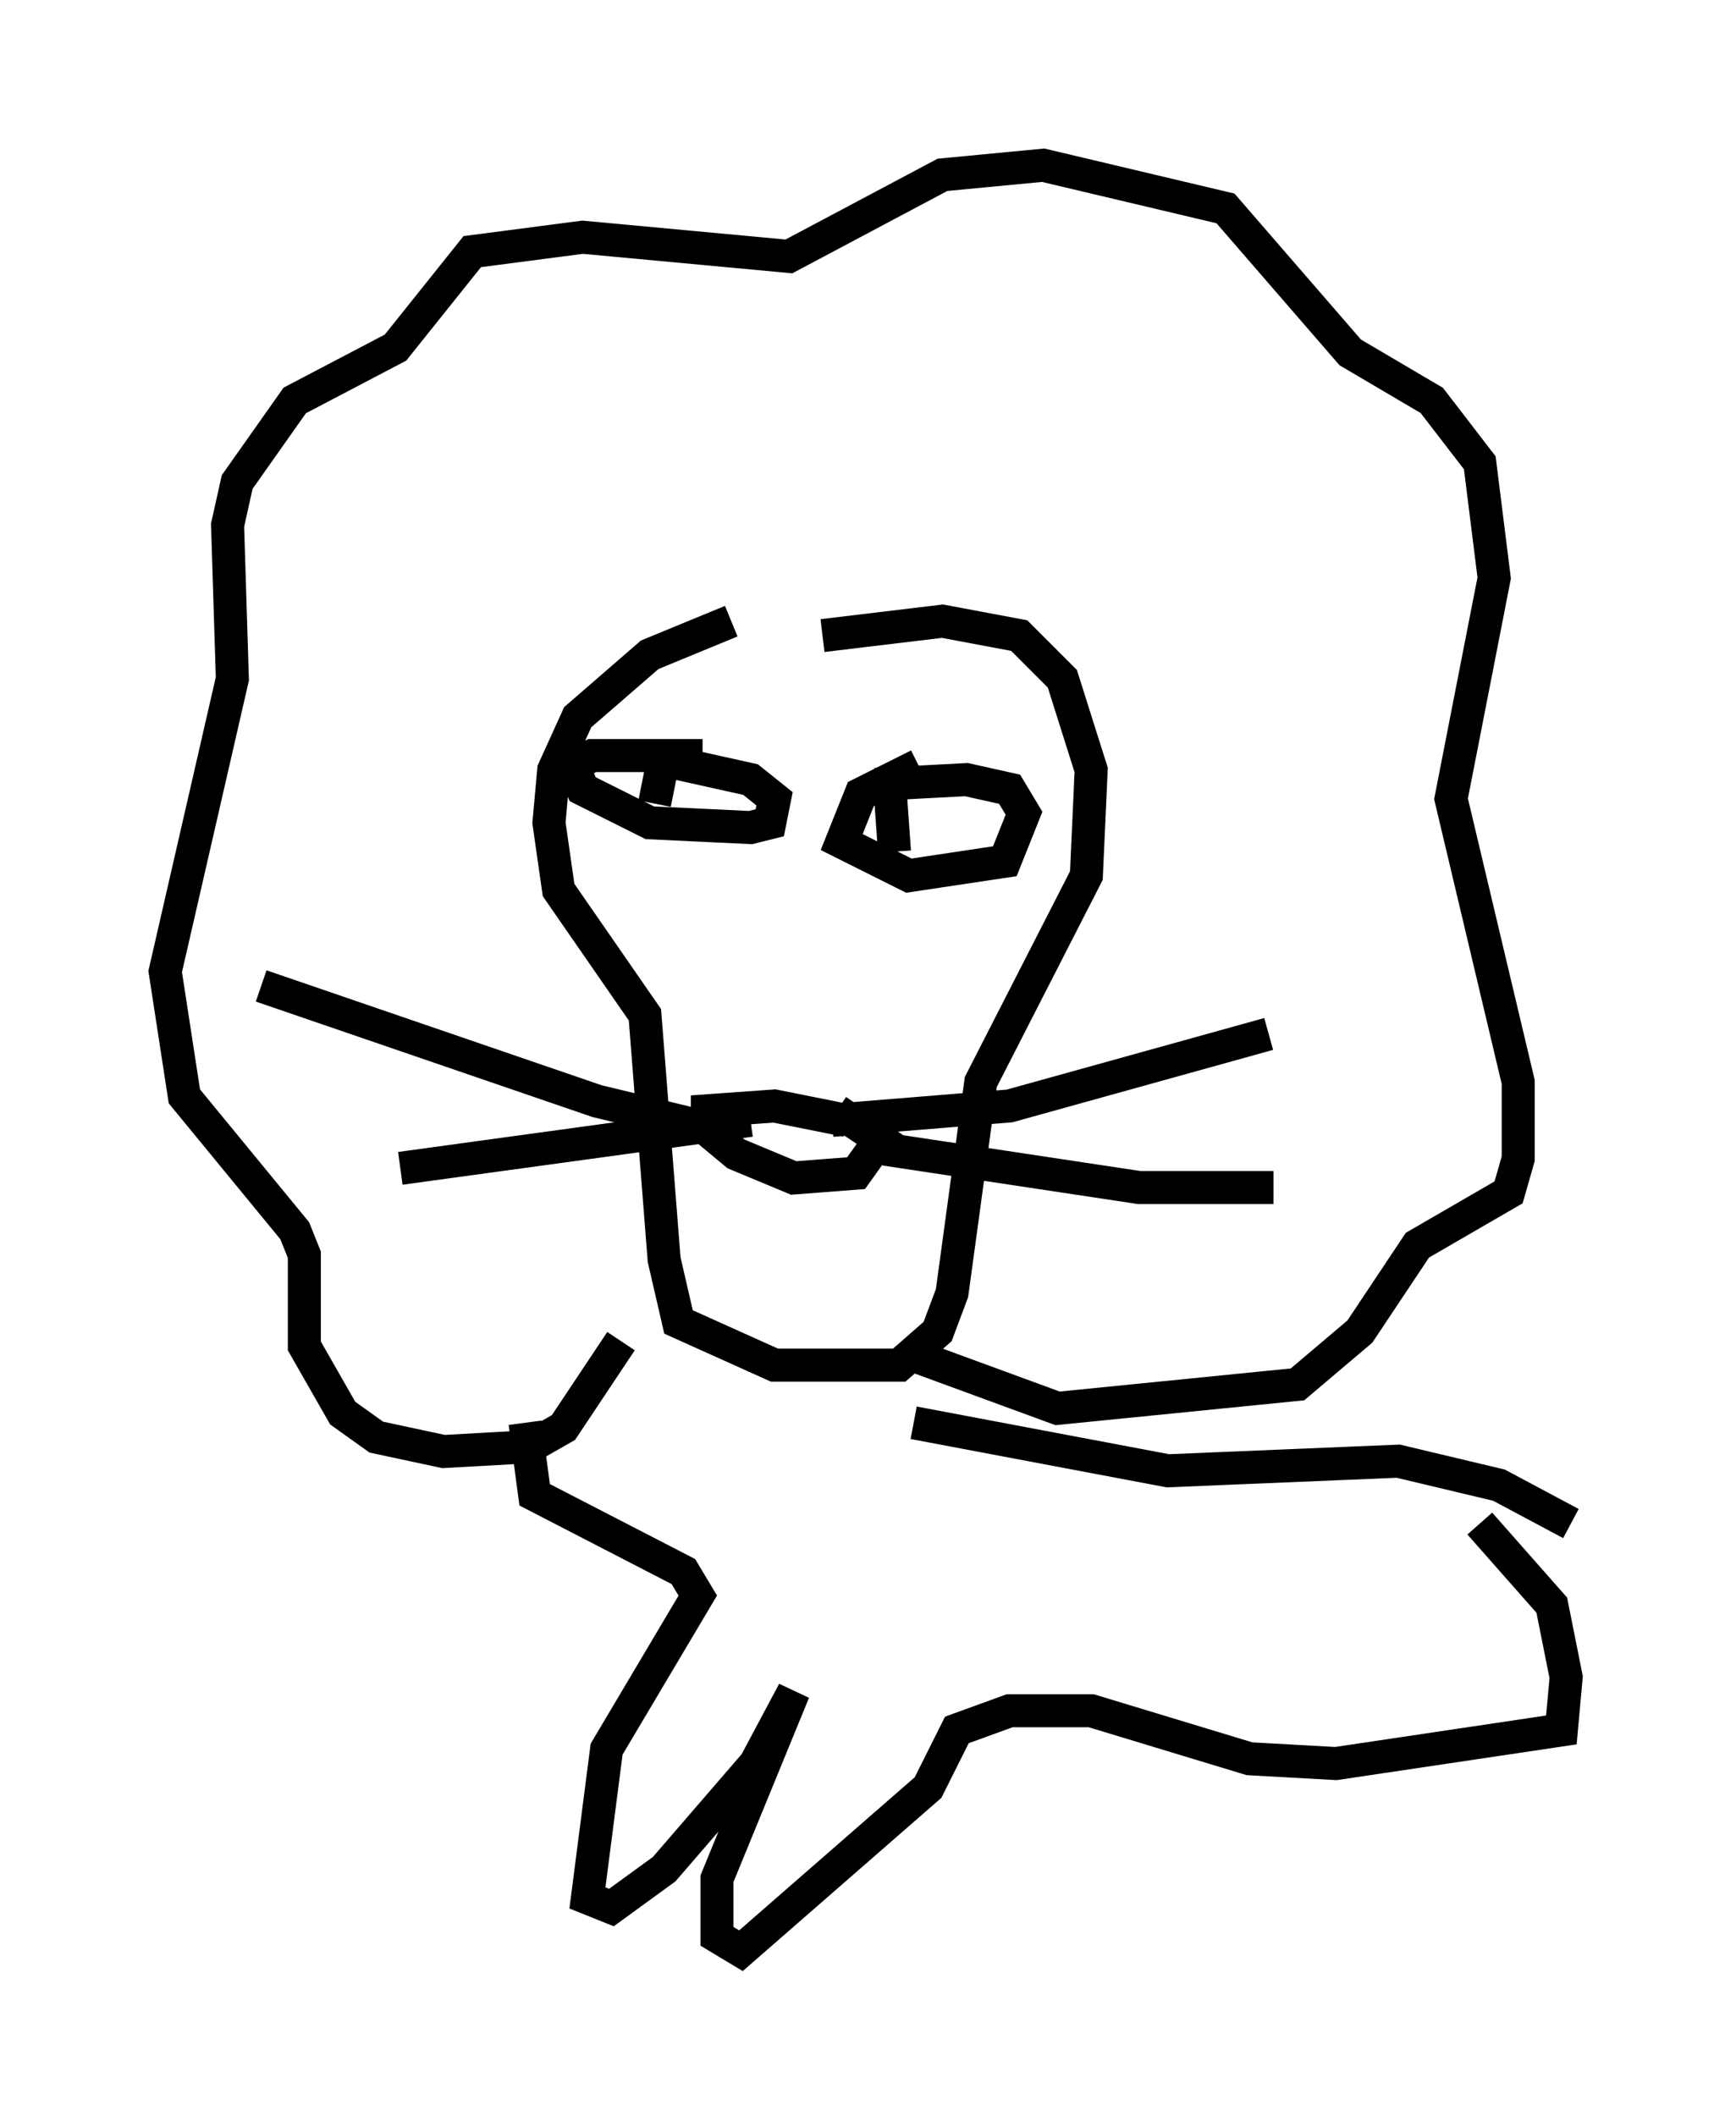 <?xml version="1.0" encoding="utf-8" ?>
<svg baseProfile="full" height="64.033" version="1.1" width="52.559" xmlns="http://www.w3.org/2000/svg" xmlns:ev="http://www.w3.org/2001/xml-events" xmlns:xlink="http://www.w3.org/1999/xlink"><defs /><rect fill="white" height="64.033" width="52.559" x="0" y="0" /><path d="M26.642, 18.654 m-4.503, 0.145 l-2.469, 1.017 -2.179, 1.888 l-0.726, 1.598 -0.145, 1.598 l0.291, 2.034 2.615, 3.777 l0.581, 7.408 0.436, 1.888 l2.905, 1.307 3.777, 0.0 l1.162, -1.017 0.436, -1.162 l0.872, -6.391 3.196, -6.246 l0.145, -3.196 -0.872, -2.76 l-1.307, -1.307 -2.324, -0.436 l-3.631, 0.436 m-3.631, 3.631 l-3.341, 0.0 -0.581, 0.291 l0.291, 0.726 2.034, 1.017 l3.05, 0.145 0.581, -0.145 l0.145, -0.726 -0.726, -0.581 l-2.615, -0.581 m0.0, -0.145 l-0.291, 1.453 m7.989, -1.162 l-1.743, 0.872 -0.581, 1.453 l2.034, 1.017 2.905, -0.436 l0.581, -1.453 -0.436, -0.726 l-1.307, -0.291 -2.76, 0.145 m0.436, 0.0 l0.145, 2.034 m-1.453, 8.134 l-2.179, -0.436 -2.034, 0.145 l0.0, 0.581 0.872, 0.726 l1.743, 0.726 1.888, -0.145 l0.726, -1.017 -1.307, -0.872 m-0.145, 0.291 l5.374, -0.436 7.844, -2.179 m-11.62, 3.486 l7.698, 1.162 4.067, 0.0 m-16.268, -1.598 l-4.212, -1.017 -10.168, -3.486 m14.816, 4.067 l-10.603, 1.453 m6.682, 5.229 l-1.743, 2.615 -1.017, 0.581 l-2.615, 0.145 -2.034, -0.436 l-1.017, -0.726 -1.162, -2.034 l0.0, -2.76 -0.291, -0.726 l-3.341, -4.067 -0.581, -3.777 l2.034, -8.86 -0.145, -4.648 l0.291, -1.307 1.743, -2.469 l3.05, -1.598 2.324, -2.905 l3.341, -0.436 6.246, 0.581 l4.648, -2.469 3.05, -0.291 l5.52, 1.307 3.777, 4.358 l2.469, 1.453 1.453, 1.888 l0.436, 3.486 -1.307, 6.682 l2.034, 8.57 0.0, 2.324 l-0.291, 1.017 -2.76, 1.598 l-1.743, 2.615 -1.888, 1.598 l-7.263, 0.726 -4.358, -1.598 m0.0, 2.034 l7.698, 1.453 6.972, -0.291 l3.05, 0.726 2.179, 1.162 m-31.665, -3.05 l0.291, 2.179 4.503, 2.324 l0.436, 0.726 -2.76, 4.648 l-0.581, 4.503 0.726, 0.291 l1.598, -1.162 2.76, -3.196 l1.162, -2.179 -2.324, 5.665 l0.0, 1.743 0.726, 0.436 l5.665, -4.939 0.872, -1.743 l1.598, -0.581 2.469, 0.0 l4.793, 1.453 2.615, 0.145 l6.827, -1.017 0.145, -1.598 l-0.436, -2.179 -2.179, -2.469 " fill="none" stroke="black" stroke-width="1" /></svg>